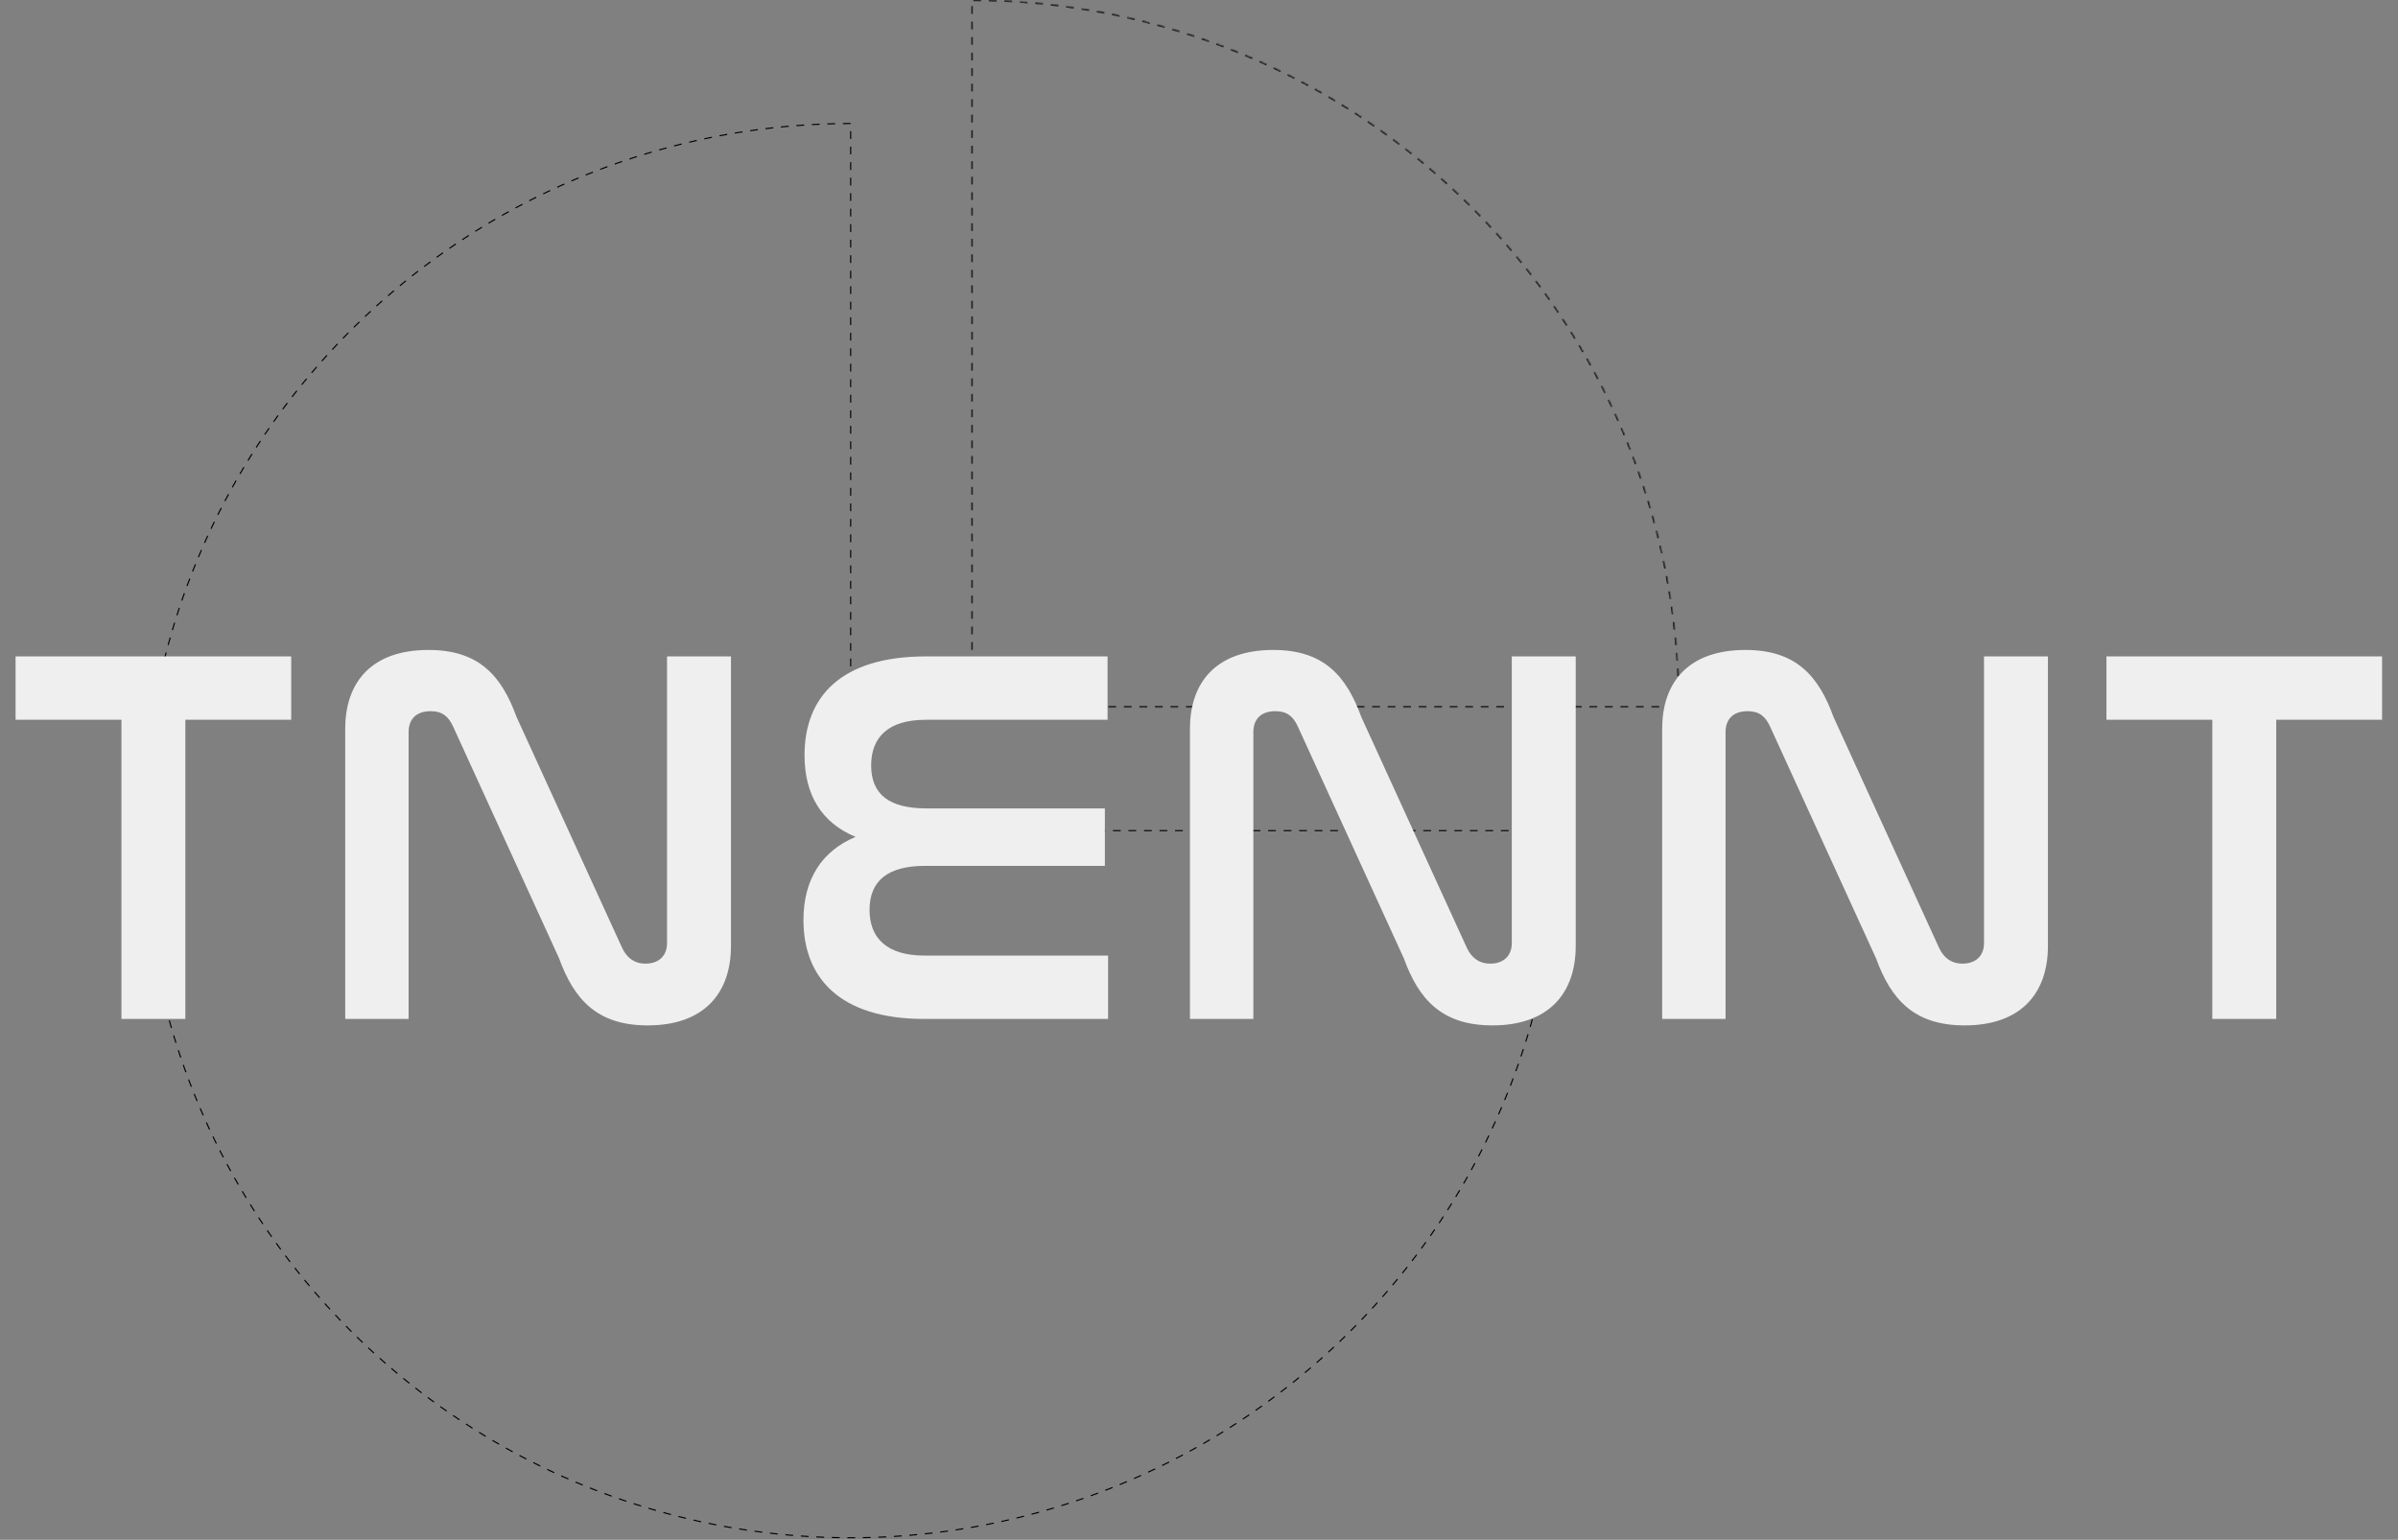 <svg width="1054" height="677" viewBox="0 0 1054 677" fill="none" xmlns="http://www.w3.org/2000/svg">
<rect x="0" y="0" width="1054" height="677" fill="#808080" stroke="none"/>
<path d="M373.899 54.31C312.409 54.31 252.3 72.544 201.173 106.706C150.046 140.868 110.197 189.424 86.666 246.233C63.135 303.043 56.978 365.554 68.974 425.863C80.97 486.171 110.58 541.568 154.06 585.048C197.54 628.528 252.937 658.138 313.246 670.135C373.554 682.131 436.066 675.974 492.875 652.443C549.684 628.911 598.24 589.063 632.402 537.936C666.564 486.809 684.798 426.699 684.798 365.209L373.899 365.209L373.899 54.31Z" stroke="black" stroke-width="0.488" stroke-dasharray="3.41 3.41"/>
<mask id="path-2-inside-1_2_33" fill="white">
<path d="M738 310.899C738 270.071 729.958 229.643 714.334 191.923C698.71 154.203 675.809 119.93 646.94 91.06C618.07 62.191 583.797 39.29 546.077 23.666C508.357 8.042 467.929 -1.797e-05 427.101 -1.35898e-05L427.101 310.899L738 310.899Z"/>
</mask>
<path d="M738 310.899C738 270.071 729.958 229.643 714.334 191.923C698.71 154.203 675.809 119.93 646.94 91.06C618.07 62.191 583.797 39.29 546.077 23.666C508.357 8.042 467.929 -1.797e-05 427.101 -1.35898e-05L427.101 310.899L738 310.899Z" stroke="black" stroke-width="0.975" stroke-dasharray="3.41 3.41" mask="url(#path-2-inside-1_2_33)"/>
<path d="M6.848 288.598H127.994V316.464H81.472V448H53.37V316.464H6.848V288.598ZM179.599 321.895V448H151.733V320.478C151.733 299.697 163.54 285.764 188.336 285.764C210.534 285.764 220.453 297.099 227.065 315.283L273.587 417.064C275.476 420.843 278.546 423.676 283.741 423.676C289.645 423.676 293.187 420.134 293.187 414.703V288.598H321.289V415.883C321.289 436.901 309.246 450.834 284.686 450.834C262.488 450.834 252.333 439.499 245.721 421.315L199.199 319.534C197.074 314.811 194.24 312.685 189.281 312.685C182.905 312.685 179.599 316.228 179.599 321.895ZM406.99 288.598H486.809V316.464H406.99C390.224 316.464 382.903 324.257 382.903 336.537C382.903 349.525 391.168 355.429 407.226 355.429H485.629V380.697H406.518C390.46 380.697 382.194 387.073 382.194 400.061C382.194 412.577 389.987 420.134 406.282 420.134H487.046V448H406.282C368.498 448 353.148 429.344 353.148 404.548C353.148 386.364 361.413 374.085 376.054 367.945C361.177 361.805 353.62 349.525 353.62 332.05C353.62 306.545 369.442 288.598 406.99 288.598ZM550.891 321.895V448H523.025V320.478C523.025 299.697 534.833 285.764 559.629 285.764C581.827 285.764 591.746 297.099 598.358 315.283L644.88 417.064C646.769 420.843 649.839 423.676 655.034 423.676C660.938 423.676 664.48 420.134 664.48 414.703V288.598H692.582V415.883C692.582 436.901 680.538 450.834 655.979 450.834C633.78 450.834 623.626 439.499 617.014 421.315L570.492 319.534C568.367 314.811 565.533 312.685 560.574 312.685C554.197 312.685 550.891 316.228 550.891 321.895ZM758.446 321.895V448H730.58V320.478C730.58 299.697 742.388 285.764 767.184 285.764C789.382 285.764 799.3 297.099 805.913 315.283L852.435 417.064C854.324 420.843 857.394 423.676 862.589 423.676C868.493 423.676 872.035 420.134 872.035 414.703V288.598H900.137V415.883C900.137 436.901 888.093 450.834 863.534 450.834C841.335 450.834 831.181 439.499 824.569 421.315L778.047 319.534C775.921 314.811 773.088 312.685 768.128 312.685C761.752 312.685 758.446 316.228 758.446 321.895ZM925.855 288.598H1047V316.464H1000.48V448H972.377V316.464H925.855V288.598Z" fill="#EFEFEF"/>
</svg>
